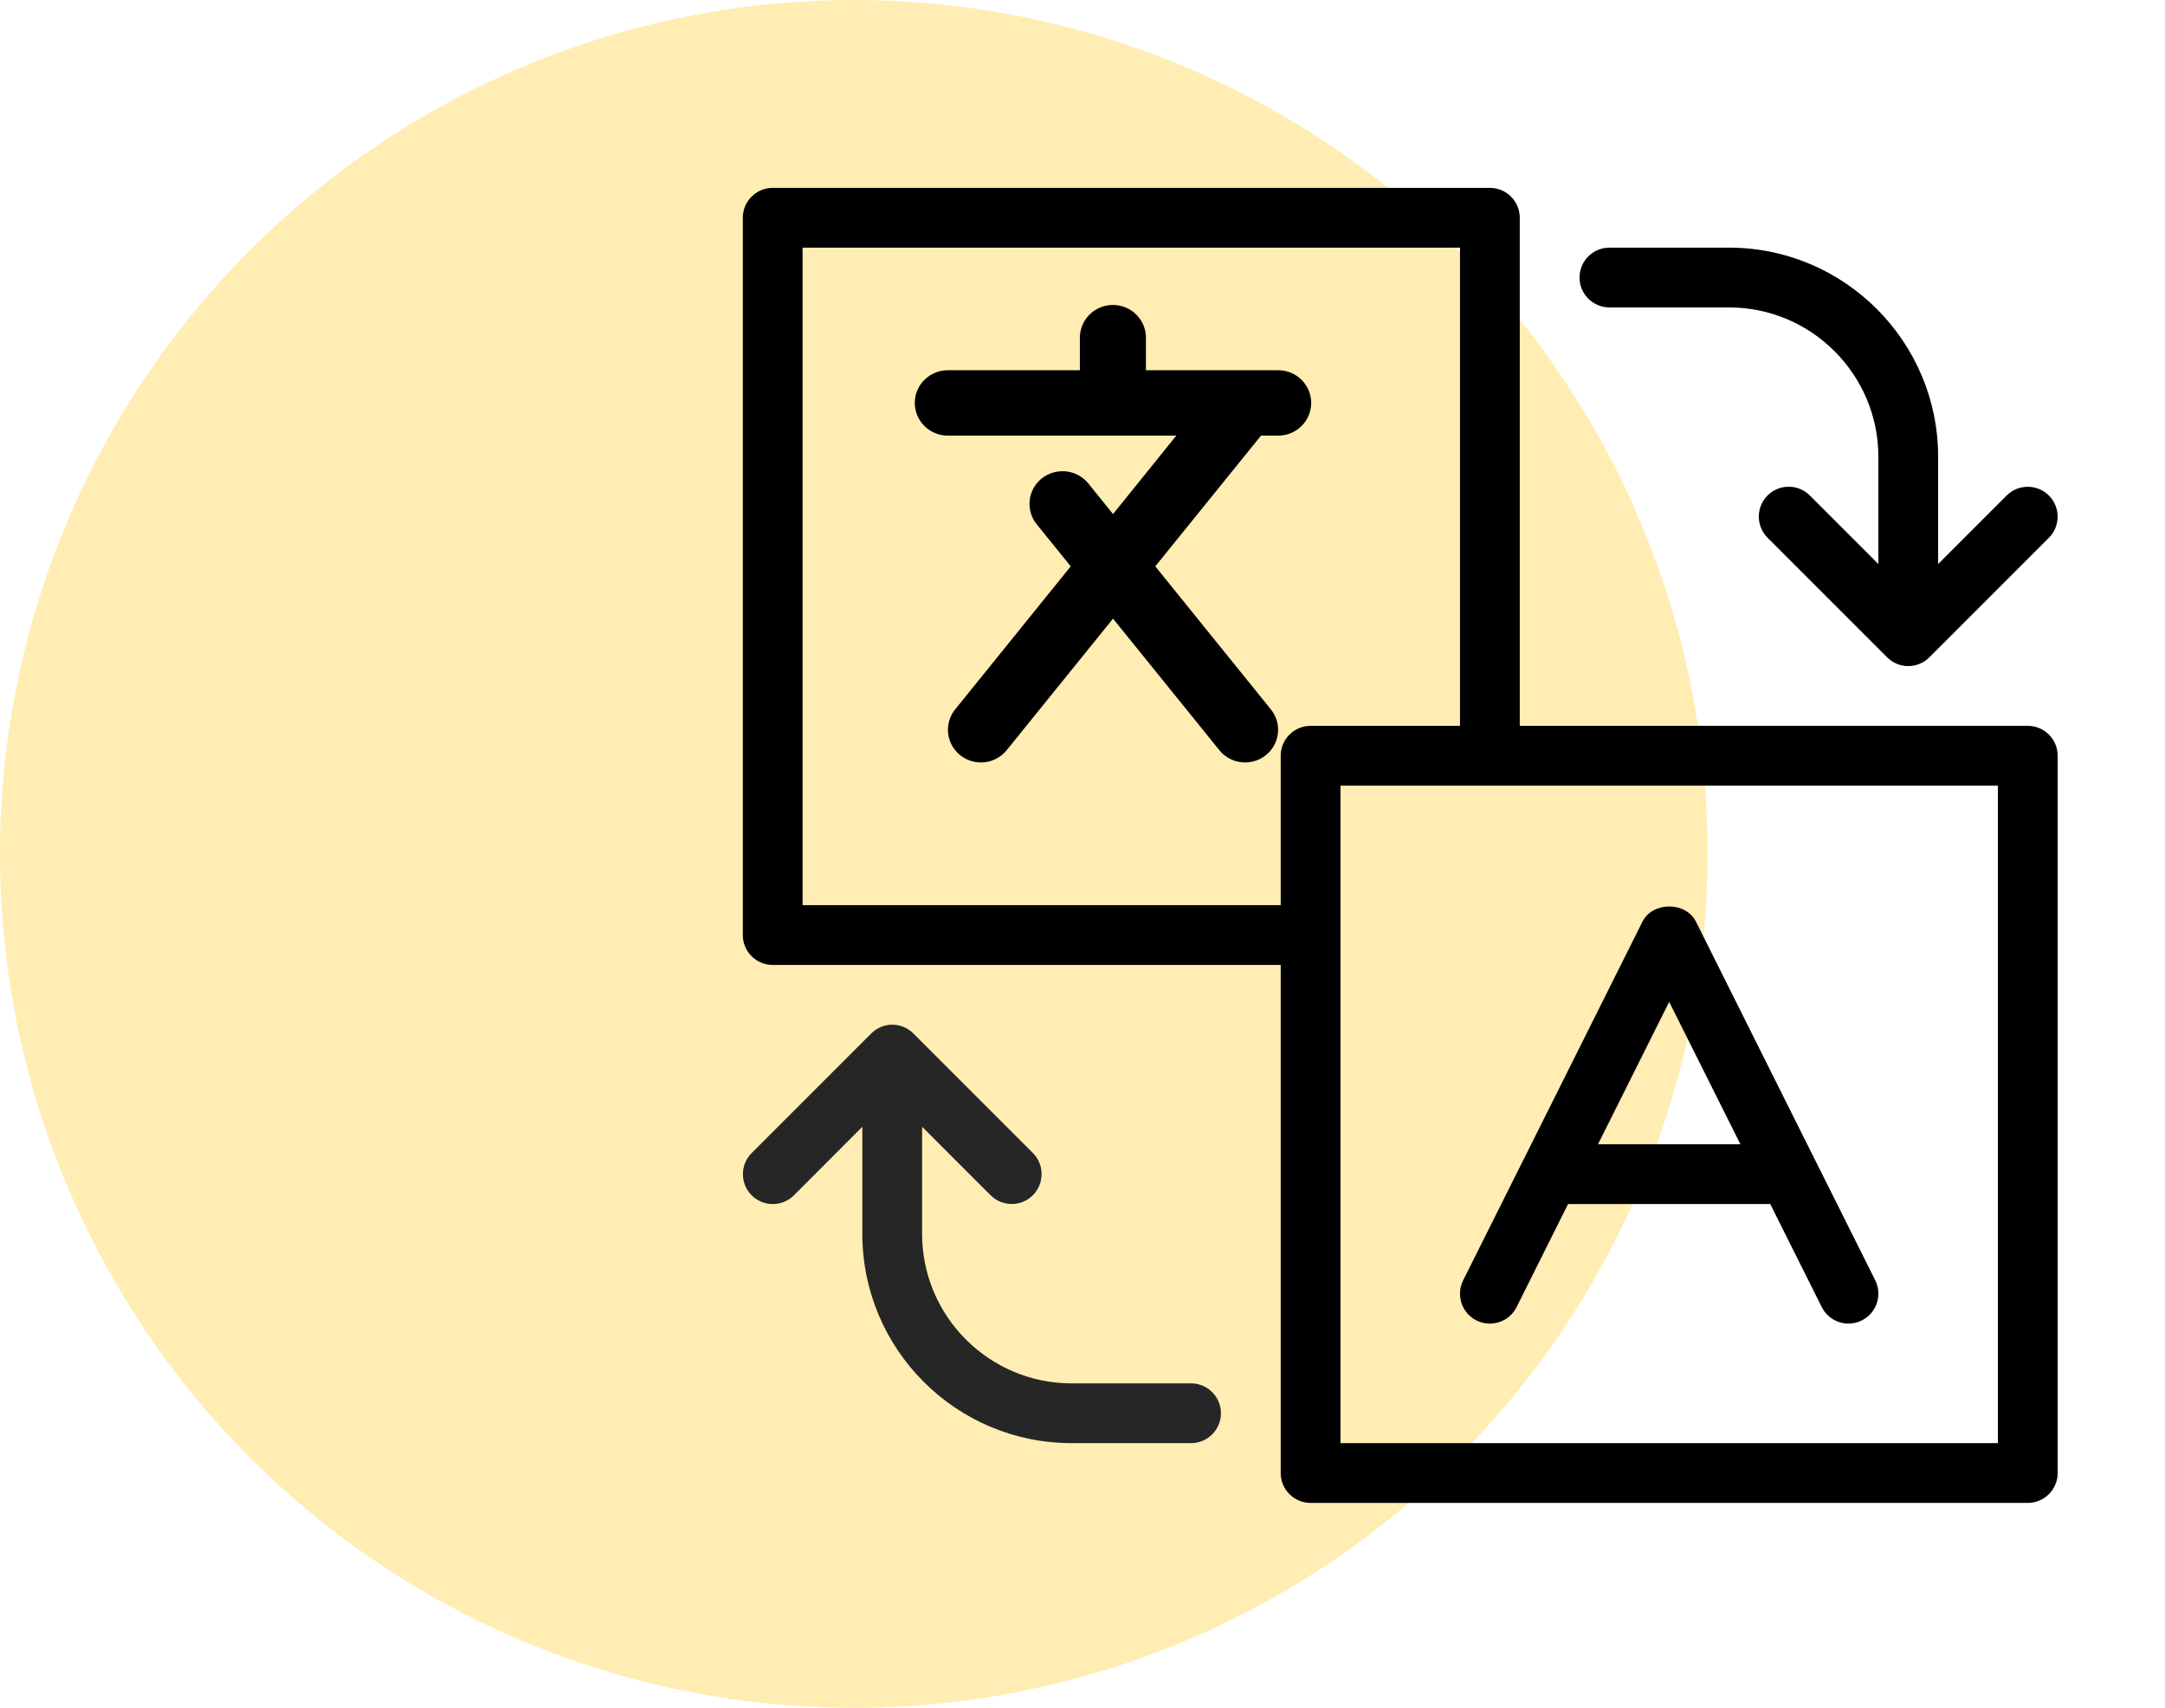 <?xml version="1.0" encoding="UTF-8"?>
<svg width="71px" height="56px" viewBox="0 0 71 56" version="1.1" xmlns="http://www.w3.org/2000/svg" xmlns:xlink="http://www.w3.org/1999/xlink">
    <title>018B5DD5-F20C-4FA1-9F18-8E1B5A34A0BF</title>
    <g id="Final-Designs" stroke="none" stroke-width="1" fill="none" fill-rule="evenodd">
        <g id="Japan-HomePage---new-changes" transform="translate(-207, -3619)">
            <g id="Group-51" transform="translate(0, 3452)">
                <g id="Group-55" transform="translate(165, 144)">
                    <g id="Group-25" transform="translate(42, 23)">
                        <circle id="Oval-Copy" fill="#FFDC68" opacity="0.5" cx="28" cy="28" r="28"></circle>
                        <g id="Group-7" transform="translate(22.4, 4.2)">
                            <rect id="Rectangle-Copy-3" x="0" y="0" width="47.04" height="47.04"></rect>
                            <path d="M33.218,26.021 L37.128,33.843 C37.136,33.855 37.142,33.867 37.148,33.881 L39.098,37.781 C39.339,38.265 39.143,38.853 38.659,39.096 C38.516,39.167 38.367,39.2 38.22,39.2 C37.861,39.2 37.516,39.002 37.344,38.659 L35.654,35.28 L29.024,35.28 L27.336,38.659 C27.095,39.145 26.507,39.337 26.021,39.098 C25.537,38.855 25.341,38.265 25.584,37.781 L27.534,33.881 C27.54,33.869 27.546,33.855 27.554,33.843 L31.464,26.021 C31.797,25.357 32.885,25.357 33.218,26.021 Z M32.34,28.651 L30.006,33.32 L34.676,33.32 L32.34,28.651 Z" id="Combined-Shape" fill="#000000" fill-rule="nonzero"></path>
                            <path d="M15.487,14.37 L19.277,19.06 C19.519,19.359 19.581,19.763 19.44,20.119 C19.299,20.475 18.977,20.73 18.595,20.788 C18.213,20.845 17.829,20.697 17.588,20.398 L14.101,16.085 L10.614,20.398 C10.373,20.697 9.988,20.845 9.606,20.788 C9.224,20.73 8.902,20.475 8.762,20.119 C8.621,19.763 8.683,19.359 8.925,19.06 L12.714,14.37 L11.599,12.992 C11.358,12.693 11.296,12.289 11.436,11.932 C11.577,11.576 11.899,11.32 12.282,11.263 C12.664,11.205 13.049,11.354 13.291,11.653 L14.101,12.656 L16.176,10.084 L8.683,10.084 C8.085,10.084 7.6,9.604 7.6,9.012 C7.6,8.42 8.085,7.94 8.683,7.94 L13.014,7.94 L13.014,6.872 C13.014,6.28 13.499,5.8 14.097,5.8 C14.695,5.8 15.18,6.28 15.18,6.872 L15.18,7.94 L19.517,7.94 C20.115,7.94 20.6,8.42 20.6,9.012 C20.6,9.604 20.115,10.084 19.517,10.084 L18.954,10.084 L15.487,14.37 Z" id="Path_3-path" fill="#000000"></path>
                            <path d="M29.4,4.9 C29.4,4.359 29.839,3.92 30.38,3.92 L34.3,3.92 C38.083,3.92 41.16,6.997 41.16,10.78 L41.16,14.294 L43.406,12.048 C43.788,11.666 44.41,11.666 44.792,12.048 C45.174,12.43 45.174,13.052 44.792,13.434 L40.874,17.352 C40.866,17.36 40.858,17.368 40.85,17.375 L40.85,17.375 C40.848,17.375 40.848,17.375 40.848,17.377 C40.758,17.46 40.658,17.524 40.552,17.567 C40.449,17.611 40.331,17.636 40.209,17.64 C40.209,17.64 40.209,17.64 40.207,17.64 C40.207,17.64 40.207,17.64 40.205,17.64 C40.198,17.64 40.188,17.64 40.18,17.64 C40.172,17.64 40.162,17.64 40.155,17.64 C40.153,17.64 40.153,17.64 40.153,17.64 C40.151,17.64 40.151,17.64 40.151,17.64 C40.029,17.636 39.911,17.611 39.806,17.566 C39.698,17.522 39.6,17.458 39.51,17.375 C39.51,17.375 39.51,17.375 39.508,17.373 L39.508,17.373 C39.5,17.366 39.492,17.358 39.484,17.35 L35.566,13.432 C35.184,13.05 35.184,12.428 35.566,12.046 C35.948,11.664 36.57,11.664 36.952,12.046 L39.2,14.294 L39.2,10.78 C39.2,8.079 37.003,5.88 34.3,5.88 L30.38,5.88 C29.839,5.88 29.4,5.441 29.4,4.9 Z" id="Path" fill="#000000" fill-rule="nonzero"></path>
                            <path d="M16.66,41.16 L12.74,41.16 C10.039,41.16 7.84,38.961 7.84,36.26 L7.84,32.746 L10.086,34.992 C10.468,35.374 11.09,35.374 11.472,34.992 C11.854,34.61 11.854,33.988 11.472,33.606 L7.554,29.688 C7.546,29.68 7.538,29.672 7.53,29.665 C7.526,29.665 7.526,29.665 7.528,29.663 C7.44,29.58 7.338,29.516 7.232,29.473 C7.127,29.429 7.011,29.404 6.889,29.4 C6.889,29.4 6.887,29.4 6.887,29.4 C6.887,29.4 6.885,29.4 6.885,29.4 L6.885,29.4 C6.868,29.4 6.852,29.4 6.836,29.4 L6.836,29.4 C6.836,29.4 6.836,29.4 6.835,29.4 C6.835,29.4 6.835,29.4 6.833,29.4 C6.711,29.404 6.595,29.429 6.49,29.474 C6.382,29.518 6.282,29.582 6.194,29.665 C6.192,29.667 6.194,29.667 6.192,29.667 C6.184,29.674 6.176,29.682 6.168,29.69 L2.25,33.608 C1.868,33.99 1.868,34.612 2.25,34.994 C2.632,35.376 3.254,35.376 3.636,34.994 L5.88,32.746 L5.88,36.26 C5.88,40.043 8.957,43.12 12.74,43.12 L16.66,43.12 C17.201,43.12 17.64,42.681 17.64,42.14 C17.64,41.599 17.201,41.16 16.66,41.16 Z" id="Path" fill="#262626" fill-rule="nonzero"></path>
                            <path d="M26.46,1.96 C27.001,1.96 27.44,2.399 27.44,2.94 L27.44,19.6 L44.1,19.6 C44.641,19.6 45.08,20.039 45.08,20.58 L45.08,44.1 C45.08,44.641 44.641,45.08 44.1,45.08 L20.58,45.08 C20.039,45.08 19.6,44.641 19.6,44.1 L19.6,27.44 L2.94,27.44 C2.399,27.44 1.96,27.001 1.96,26.46 L1.96,2.94 C1.96,2.399 2.399,1.96 2.94,1.96 L26.46,1.96 Z M43.12,21.56 L21.56,21.56 L21.56,43.12 L43.12,43.12 L43.12,21.56 Z M25.48,3.92 L3.92,3.92 L3.92,25.48 L19.6,25.48 L19.6,20.58 C19.6,20.039 20.039,19.6 20.58,19.6 L25.48,19.6 L25.48,3.92 Z" id="Combined-Shape" fill="#000000" fill-rule="nonzero"></path>
                        </g>
                    </g>
                </g>
            </g>
        </g>
    </g>
</svg>